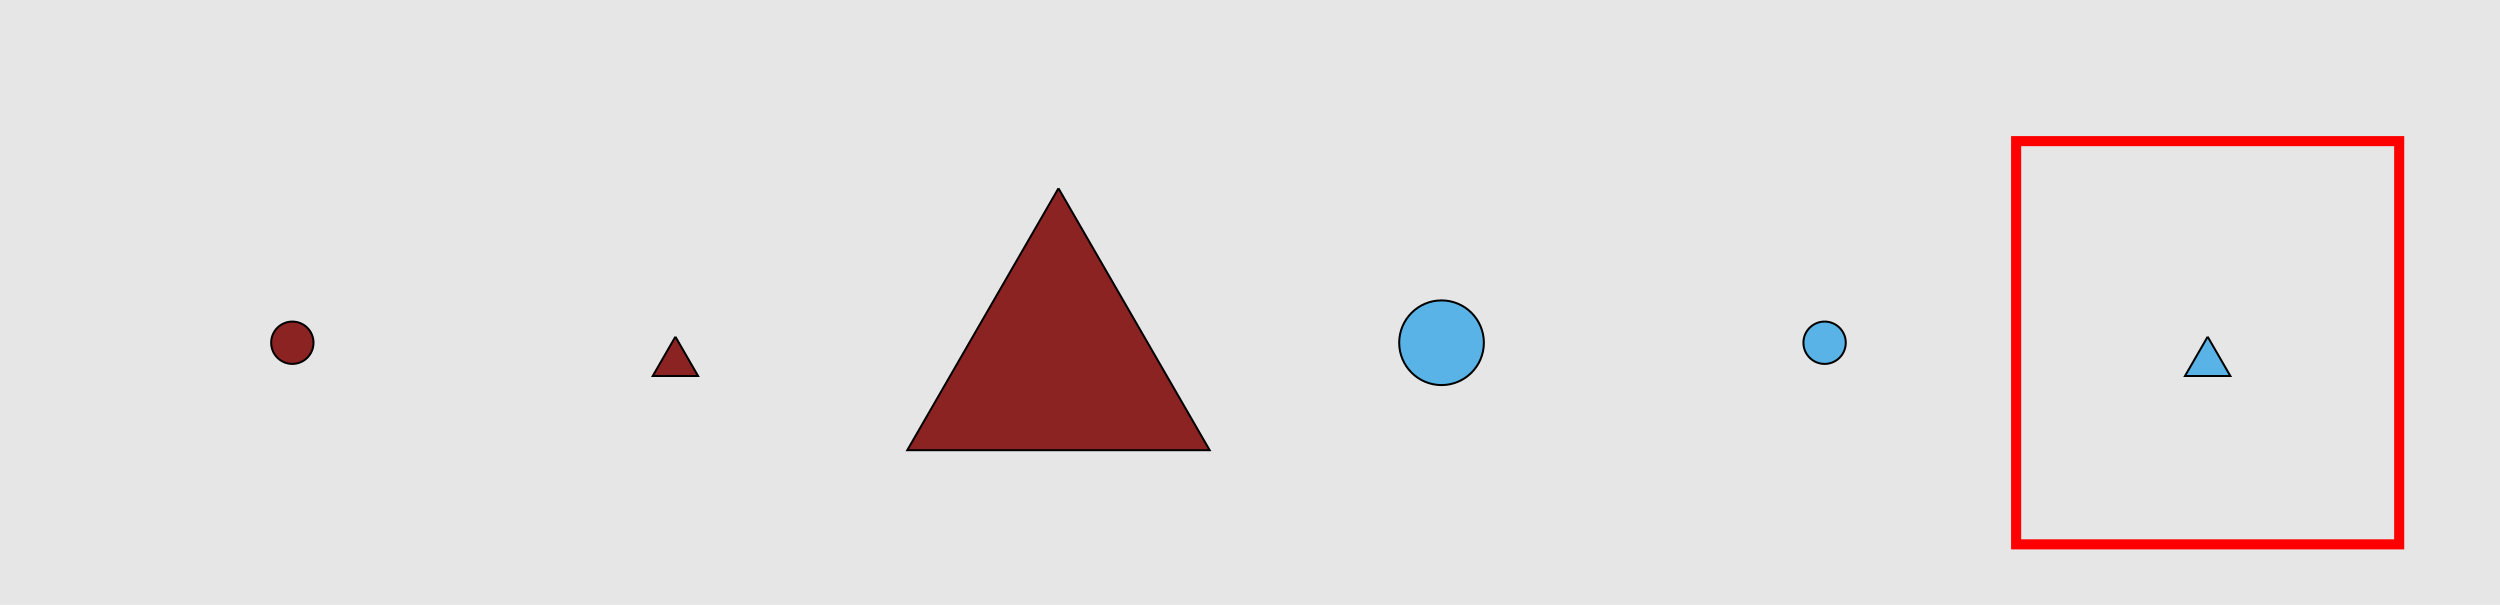 <?xml version="1.0" encoding="UTF-8"?>
<svg xmlns="http://www.w3.org/2000/svg" xmlns:xlink="http://www.w3.org/1999/xlink" width="1240pt" height="300pt" viewBox="0 0 1240 300" version="1.1">
<g id="surface2356">
<rect x="0" y="0" width="1240" height="300" style="fill:rgb(90%,90%,90%);fill-opacity:1;stroke:none;"/>
<path style="fill:none;stroke-width:5;stroke-linecap:butt;stroke-linejoin:miter;stroke:rgb(100%,0%,0%);stroke-opacity:1;stroke-miterlimit:10;" d="M 1000 270 L 1190 270 L 1190 70 L 1000 70 Z M 1000 270 "/>
<path style="fill-rule:nonzero;fill:rgb(55%,14%,14%);fill-opacity:1;stroke-width:1;stroke-linecap:butt;stroke-linejoin:miter;stroke:rgb(0%,0%,0%);stroke-opacity:1;stroke-miterlimit:10;" d="M 155.5 170 C 155.5 175.801 150.801 180.5 145 180.5 C 139.199 180.5 134.5 175.801 134.5 170 C 134.5 164.199 139.199 159.5 145 159.5 C 150.801 159.5 155.5 164.199 155.5 170 "/>
<path style="fill-rule:nonzero;fill:rgb(55%,14%,14%);fill-opacity:1;stroke-width:1;stroke-linecap:butt;stroke-linejoin:miter;stroke:rgb(0%,0%,0%);stroke-opacity:1;stroke-miterlimit:10;" d="M 335 167.008 L 323.75 186.496 L 346.25 186.496 L 335 167.008 "/>
<path style="fill-rule:nonzero;fill:rgb(55%,14%,14%);fill-opacity:1;stroke-width:1;stroke-linecap:butt;stroke-linejoin:miter;stroke:rgb(0%,0%,0%);stroke-opacity:1;stroke-miterlimit:10;" d="M 525 93.398 L 450 223.301 L 600 223.301 L 525 93.398 "/>
<path style="fill-rule:nonzero;fill:rgb(35%,70%,90%);fill-opacity:1;stroke-width:1;stroke-linecap:butt;stroke-linejoin:miter;stroke:rgb(0%,0%,0%);stroke-opacity:1;stroke-miterlimit:10;" d="M 736 170 C 736 181.598 726.598 191 715 191 C 703.402 191 694 181.598 694 170 C 694 158.402 703.402 149 715 149 C 726.598 149 736 158.402 736 170 "/>
<path style="fill-rule:nonzero;fill:rgb(35%,70%,90%);fill-opacity:1;stroke-width:1;stroke-linecap:butt;stroke-linejoin:miter;stroke:rgb(0%,0%,0%);stroke-opacity:1;stroke-miterlimit:10;" d="M 915.5 170 C 915.5 175.801 910.801 180.5 905 180.5 C 899.199 180.5 894.5 175.801 894.5 170 C 894.5 164.199 899.199 159.5 905 159.5 C 910.801 159.5 915.5 164.199 915.5 170 "/>
<path style="fill-rule:nonzero;fill:rgb(35%,70%,90%);fill-opacity:1;stroke-width:1;stroke-linecap:butt;stroke-linejoin:miter;stroke:rgb(0%,0%,0%);stroke-opacity:1;stroke-miterlimit:10;" d="M 1095 167.008 L 1083.75 186.496 L 1106.25 186.496 L 1095 167.008 "/>
</g>
</svg>
